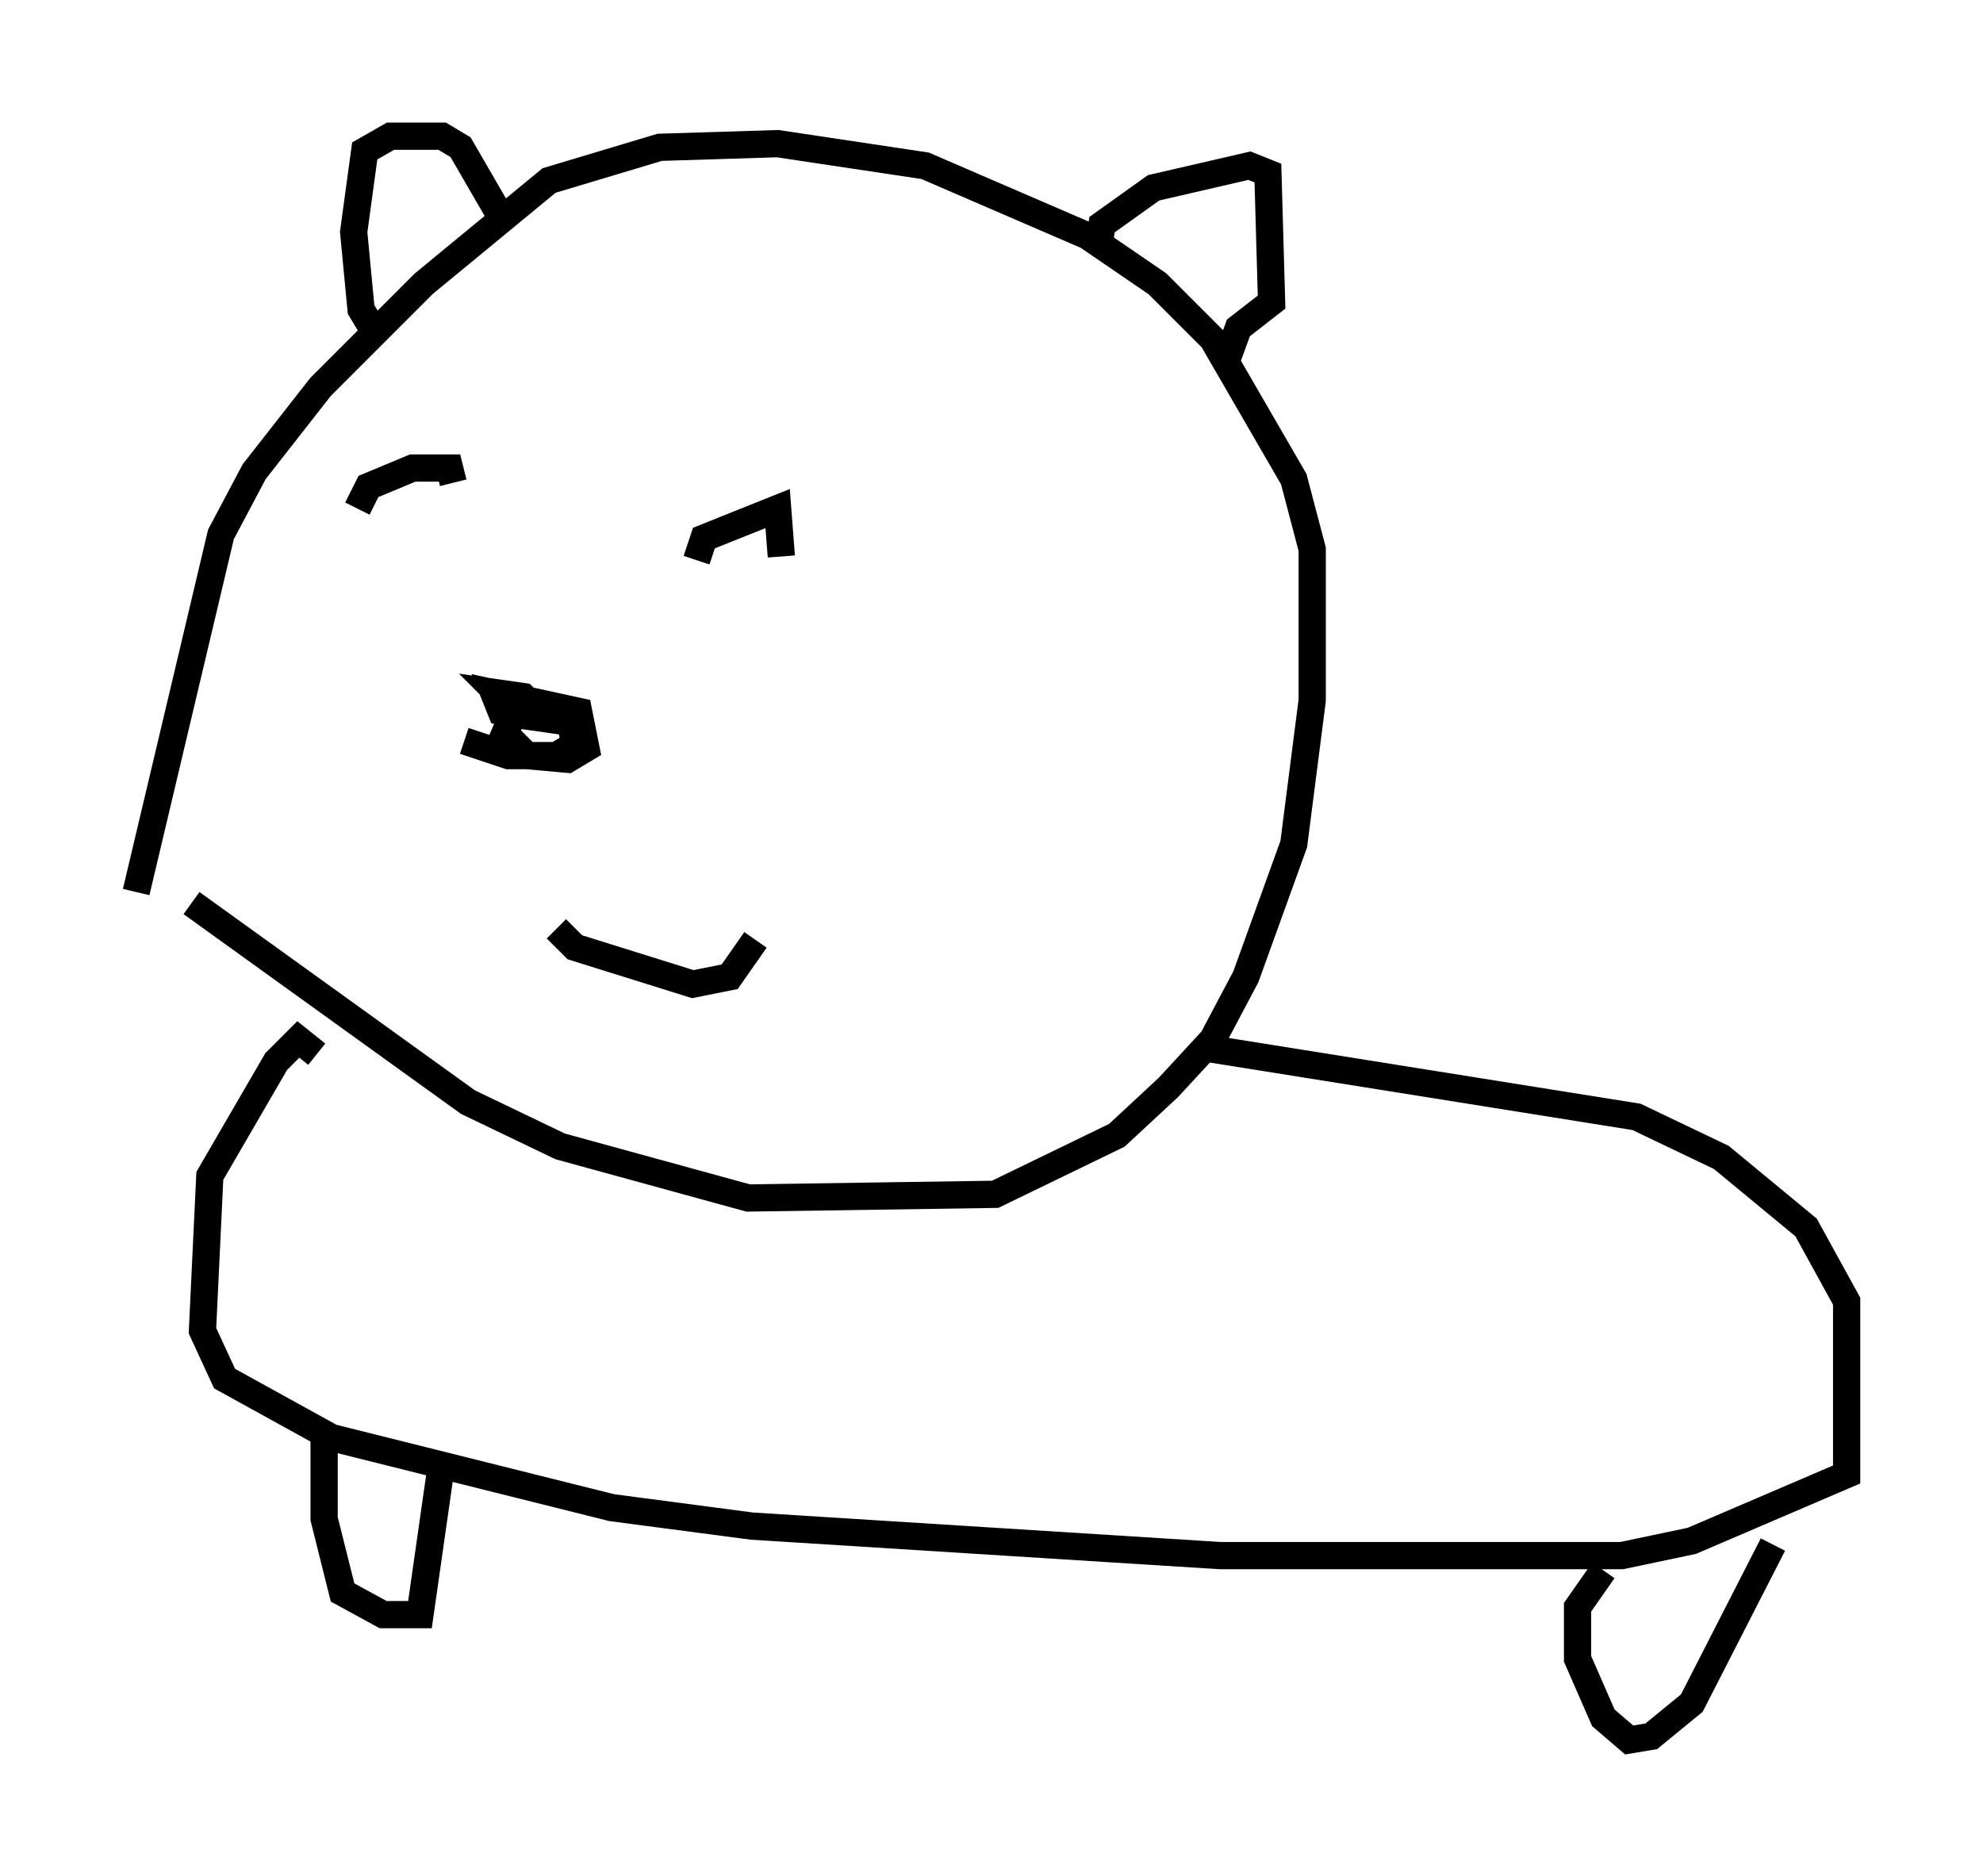 <?xml version="1.0" encoding="utf-8" ?>
<svg baseProfile="full" height="68.863" version="1.1" width="72.787" xmlns="http://www.w3.org/2000/svg" xmlns:ev="http://www.w3.org/2001/xml-events" xmlns:xlink="http://www.w3.org/1999/xlink"><defs /><rect fill="white" height="68.863" width="72.787" x="0" y="0" /><path d="M7.706, 33.281 m-0.677, -0.135 l10.149, 7.307 3.383, 1.624 l6.901, 1.894 9.066, -0.135 l4.465, -2.165 1.894, -1.759 l1.624, -1.759 1.218, -2.3 l1.759, -4.871 0.677, -5.277 l0.0, -5.548 -0.677, -2.571 l-2.977, -5.142 -2.03, -2.03 l-2.571, -1.759 -5.954, -2.571 l-5.413, -0.812 -4.33, 0.135 l-4.059, 1.218 -4.601, 3.789 l-3.789, 3.789 -2.436, 3.112 l-1.218, 2.3 -3.112, 13.126 m12.043, -5.548 l1.624, 0.541 1.759, 0.0 l0.677, -0.406 -0.135, -0.677 l-1.083, -0.677 -0.947, 0.0 l-0.406, 0.947 0.812, 0.812 l1.488, 0.135 0.677, -0.406 l-0.271, -1.353 -3.112, -0.677 l0.271, 0.677 0.677, 0.135 l0.947, 0.135 -0.812, -0.812 l-0.947, -0.135 0.271, 0.271 m-5.413, -7.036 l0.406, -0.812 1.624, -0.677 l1.353, 0.0 0.135, 0.541 m8.931, 2.842 l0.271, -0.812 2.706, -1.083 l0.135, 1.759 m-15.02, -8.39 l-0.406, -0.677 -0.271, -2.842 l0.406, -2.977 0.947, -0.541 l1.894, 0.0 0.677, 0.406 l1.488, 2.571 m21.921, 1.218 l0.135, -0.947 1.894, -1.353 l3.518, -0.812 0.677, 0.271 l0.135, 4.736 -1.218, 0.947 l-0.541, 1.488 m-24.492, 20.568 l0.677, 0.677 4.33, 1.353 l1.353, -0.271 0.947, -1.353 m-16.103, 4.195 l-0.677, -0.541 -0.812, 0.812 l-2.436, 4.195 -0.271, 5.683 l0.812, 1.759 3.924, 2.165 l10.284, 2.571 5.142, 0.677 l17.185, 1.083 14.75, 0.0 l2.571, -0.541 5.683, -2.436 l0.0, -6.36 -1.488, -2.706 l-3.112, -2.571 -3.112, -1.488 l-16.103, -2.571 m-32.07, 14.073 l0.0, 3.248 0.677, 2.706 l1.488, 0.812 1.353, 0.0 l0.812, -5.683 m48.849, 3.112 l-2.977, 5.819 -1.488, 1.218 l-0.812, 0.135 -0.947, -0.812 l-0.947, -2.165 0.0, -1.894 l0.947, -1.353 " fill="none" stroke="black" stroke-width="1" /></svg>